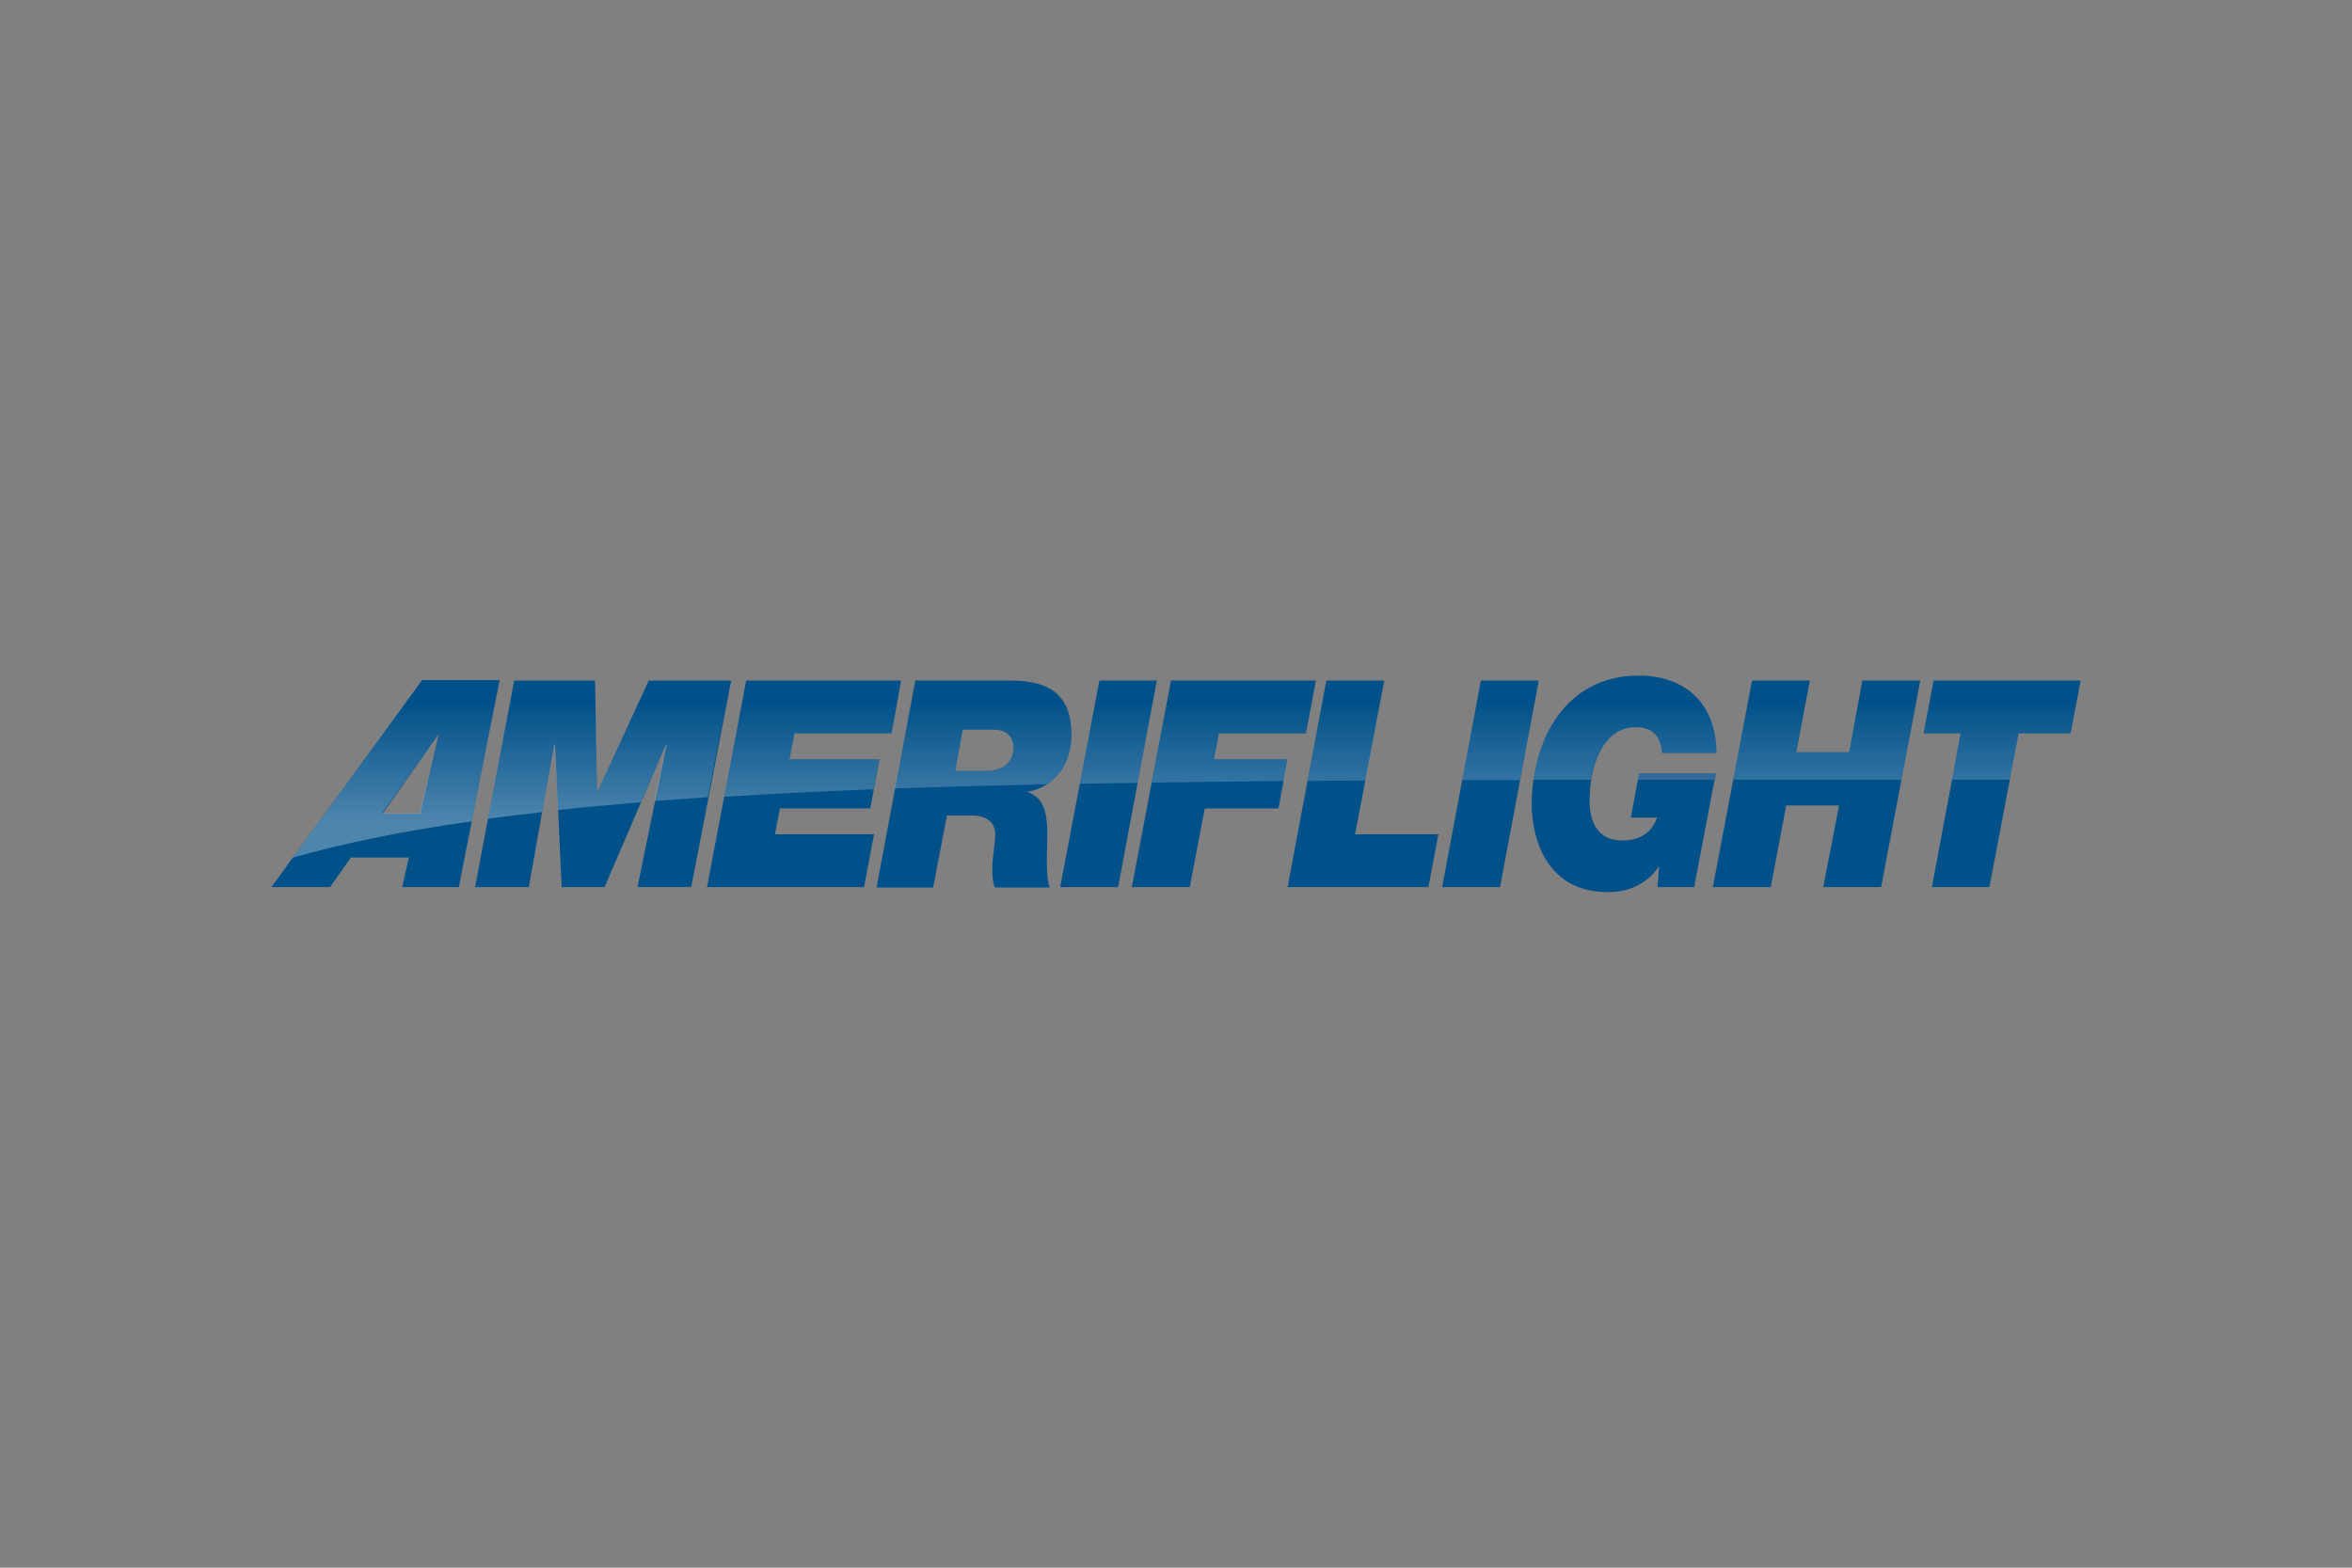 <svg width="480" height="320" viewBox="0 0 480 320" fill="none" xmlns="http://www.w3.org/2000/svg">
<rect x="0" y="0" width="480" height="320" fill="#808080" stroke="none"/>
<path d="M194.951 157.365H201.156C205.066 157.365 206.851 155.155 206.851 152.605C206.851 150.99 205.916 148.95 202.856 148.95H196.481L194.951 157.365ZM186.791 138.92H206.171C213.226 138.92 218.666 141.045 218.666 149.97C218.666 156.09 215.266 160.595 209.741 161.615V161.7C213.226 162.805 213.736 166.375 213.736 170.37C213.736 174.364 213.311 178.614 214.246 181.164H203.026C202.601 180.059 202.516 178.954 202.516 176.999C202.516 174.959 203.111 172.41 203.111 170.285C203.111 168.075 201.581 166.46 198.351 166.46H193.251L190.446 181.164H178.887L186.791 138.92ZM89.554 149.8L88.704 153.455L85.729 166.12H78.079L89.554 149.8ZM86.069 138.92L55.385 181.079H67.37L71.619 175.044H83.434L82.074 181.079H93.634L101.964 138.835H86.069V138.92ZM121.853 161.615L121.428 138.92H104.939L96.949 181.079H107.913L113.098 152.01H113.268L114.628 181.079H123.383L135.878 152.01H136.048L130.098 181.079H141.063L149.222 138.92H132.393L121.938 161.615H121.853ZM176.337 181.079L178.377 170.285H158.147L159.167 165.015H177.612L179.482 154.985H161.122L162.142 149.715H181.947L183.902 138.92H152.282L144.293 181.079H176.337ZM338.598 176.999L338.513 176.914C336.048 180.569 332.223 182.099 328.143 182.099C314.713 182.099 312.588 169.605 312.588 164.335C312.588 151.075 319.473 137.9 334.433 137.9C343.018 137.9 350.157 142.66 350.327 153.71H339.193C338.853 149.8 336.813 148.44 333.753 148.44C327.293 148.44 324.403 156.09 324.403 163.315C324.403 168.245 326.358 171.56 331.118 171.56C334.263 171.56 336.983 170.285 338.173 166.885H332.818L334.518 157.875H350.157L345.738 181.079H338.258L338.598 176.999ZM228.185 181.079L236.09 138.92H224.361L216.371 181.079H228.185ZM242.805 181.079L245.865 165.015H260.91L262.78 154.985H247.735L248.755 149.715H266.519L268.559 138.92H238.98L230.99 181.079H242.805ZM291.509 181.079L293.549 170.285H276.549L282.499 138.92H270.684L262.78 181.079H291.509ZM306.128 181.079L314.033 138.92H302.219L294.314 181.079H306.128ZM366.562 153.54L369.367 138.92H357.552L349.562 181.079H361.377L364.522 164.42H375.317L372.087 181.079H383.902L391.891 138.92H380.077L377.357 153.54H366.562ZM400.136 149.715L394.271 181.079H406.001L411.951 149.715H422.576L424.616 138.92H394.611L392.571 149.715H400.136Z" fill="#005089"/>
<path opacity="0.3" d="M334.433 157.875L334.178 159.15H349.817L350.072 157.875H334.433Z" fill="#093B78"/>
<path opacity="0.3" d="M334.433 157.875L334.178 159.15H349.817L350.072 157.875H334.433Z" fill="url(#paint0_linear_730_18589)"/>
<path opacity="0.3" d="M218.665 149.971C218.665 141.046 213.225 138.921 206.17 138.921H186.791L182.626 160.935C192.486 160.595 202.855 160.34 213.65 160.085C216.795 158.13 218.665 154.476 218.665 149.971ZM201.156 157.365H194.951L196.481 148.951H202.855C205.915 148.951 206.85 150.991 206.85 152.606C206.85 155.155 205.065 157.365 201.156 157.365Z" fill="url(#paint1_linear_730_18589)"/>
<path opacity="0.3" d="M86.069 138.921L59.805 175.045C70.344 172.07 82.414 169.605 96.269 167.65L101.964 138.921H86.069ZM85.644 166.035H77.994L89.554 149.801L88.704 153.456L85.644 166.035Z" fill="url(#paint2_linear_730_18589)"/>
<path opacity="0.3" d="M132.393 138.921L121.938 161.615H121.853L121.428 138.921H104.939L99.584 167.14C103.154 166.63 106.809 166.205 110.634 165.78L113.099 152.011H113.184L113.864 165.355C119.303 164.76 124.913 164.25 130.778 163.74L135.878 151.926H135.963L133.583 163.485C137.153 163.23 140.808 162.975 144.463 162.72L149.053 138.836H132.393V138.921Z" fill="url(#paint3_linear_730_18589)"/>
<path opacity="0.3" d="M161.122 154.985L162.142 149.716H181.946L183.901 138.921H152.282L147.777 162.635C157.382 162.04 167.582 161.53 178.292 161.105L179.397 154.985H161.122Z" fill="url(#paint4_linear_730_18589)"/>
<path opacity="0.3" d="M333.752 148.44C336.727 148.44 338.852 149.8 339.192 153.71H350.327C350.242 142.66 343.017 137.9 334.432 137.9C321.428 137.9 314.543 147.845 312.928 159.15H324.657C325.592 153.455 328.482 148.44 333.752 148.44Z" fill="url(#paint5_linear_730_18589)"/>
<path opacity="0.3" d="M224.36 138.921L220.365 160C224.275 159.915 228.185 159.83 232.18 159.83L236.09 139.006H224.36V138.921Z" fill="url(#paint6_linear_730_18589)"/>
<path opacity="0.3" d="M247.735 154.985L248.755 149.716H266.52L268.559 138.921H238.98L235.07 159.745C243.74 159.66 252.75 159.49 262.015 159.405L262.865 154.985H247.735Z" fill="url(#paint7_linear_730_18589)"/>
<path opacity="0.3" d="M270.684 138.921L266.859 159.405C270.769 159.405 274.679 159.32 278.674 159.32L282.499 138.921H270.684Z" fill="url(#paint8_linear_730_18589)"/>
<path opacity="0.3" d="M302.218 138.921L298.394 159.235H310.208L314.033 138.921H302.218Z" fill="url(#paint9_linear_730_18589)"/>
<path opacity="0.3" d="M380.077 138.921L377.272 153.541H366.477L369.282 138.921H357.467L353.728 159.15H388.067L391.892 138.836H380.077V138.921Z" fill="url(#paint10_linear_730_18589)"/>
<path opacity="0.3" d="M422.576 149.716L424.615 138.921H394.696L392.656 149.716H400.221L398.351 159.15H410.166L411.951 149.716H422.576Z" fill="url(#paint11_linear_730_18589)"/>
<defs>
<linearGradient id="paint0_linear_730_18589" x1="342.158" y1="167.395" x2="342.158" y2="143.181" gradientUnits="userSpaceOnUse">
<stop stop-color="white"/>
<stop offset="1" stop-color="white" stop-opacity="0"/>
</linearGradient>
<linearGradient id="paint1_linear_730_18589" x1="200.635" y1="167.396" x2="200.635" y2="143.181" gradientUnits="userSpaceOnUse">
<stop stop-color="white"/>
<stop offset="1" stop-color="white" stop-opacity="0"/>
</linearGradient>
<linearGradient id="paint2_linear_730_18589" x1="80.886" y1="167.396" x2="80.886" y2="143.181" gradientUnits="userSpaceOnUse">
<stop stop-color="white"/>
<stop offset="1" stop-color="white" stop-opacity="0"/>
</linearGradient>
<linearGradient id="paint3_linear_730_18589" x1="124.397" y1="167.396" x2="124.397" y2="143.181" gradientUnits="userSpaceOnUse">
<stop stop-color="white"/>
<stop offset="1" stop-color="white" stop-opacity="0"/>
</linearGradient>
<linearGradient id="paint4_linear_730_18589" x1="165.872" y1="167.396" x2="165.872" y2="143.181" gradientUnits="userSpaceOnUse">
<stop stop-color="white"/>
<stop offset="1" stop-color="white" stop-opacity="0"/>
</linearGradient>
<linearGradient id="paint5_linear_730_18589" x1="331.631" y1="167.395" x2="331.631" y2="143.181" gradientUnits="userSpaceOnUse">
<stop stop-color="white"/>
<stop offset="1" stop-color="white" stop-opacity="0"/>
</linearGradient>
<linearGradient id="paint6_linear_730_18589" x1="228.247" y1="167.396" x2="228.247" y2="143.181" gradientUnits="userSpaceOnUse">
<stop stop-color="white"/>
<stop offset="1" stop-color="white" stop-opacity="0"/>
</linearGradient>
<linearGradient id="paint7_linear_730_18589" x1="251.809" y1="167.396" x2="251.809" y2="143.181" gradientUnits="userSpaceOnUse">
<stop stop-color="white"/>
<stop offset="1" stop-color="white" stop-opacity="0"/>
</linearGradient>
<linearGradient id="paint8_linear_730_18589" x1="274.656" y1="167.396" x2="274.656" y2="143.181" gradientUnits="userSpaceOnUse">
<stop stop-color="white"/>
<stop offset="1" stop-color="white" stop-opacity="0"/>
</linearGradient>
<linearGradient id="paint9_linear_730_18589" x1="306.235" y1="167.396" x2="306.235" y2="143.181" gradientUnits="userSpaceOnUse">
<stop stop-color="white"/>
<stop offset="1" stop-color="white" stop-opacity="0"/>
</linearGradient>
<linearGradient id="paint10_linear_730_18589" x1="372.812" y1="167.396" x2="372.812" y2="143.181" gradientUnits="userSpaceOnUse">
<stop stop-color="white"/>
<stop offset="1" stop-color="white" stop-opacity="0"/>
</linearGradient>
<linearGradient id="paint11_linear_730_18589" x1="408.594" y1="167.396" x2="408.594" y2="143.181" gradientUnits="userSpaceOnUse">
<stop stop-color="white"/>
<stop offset="1" stop-color="white" stop-opacity="0"/>
</linearGradient>
</defs>
</svg>
